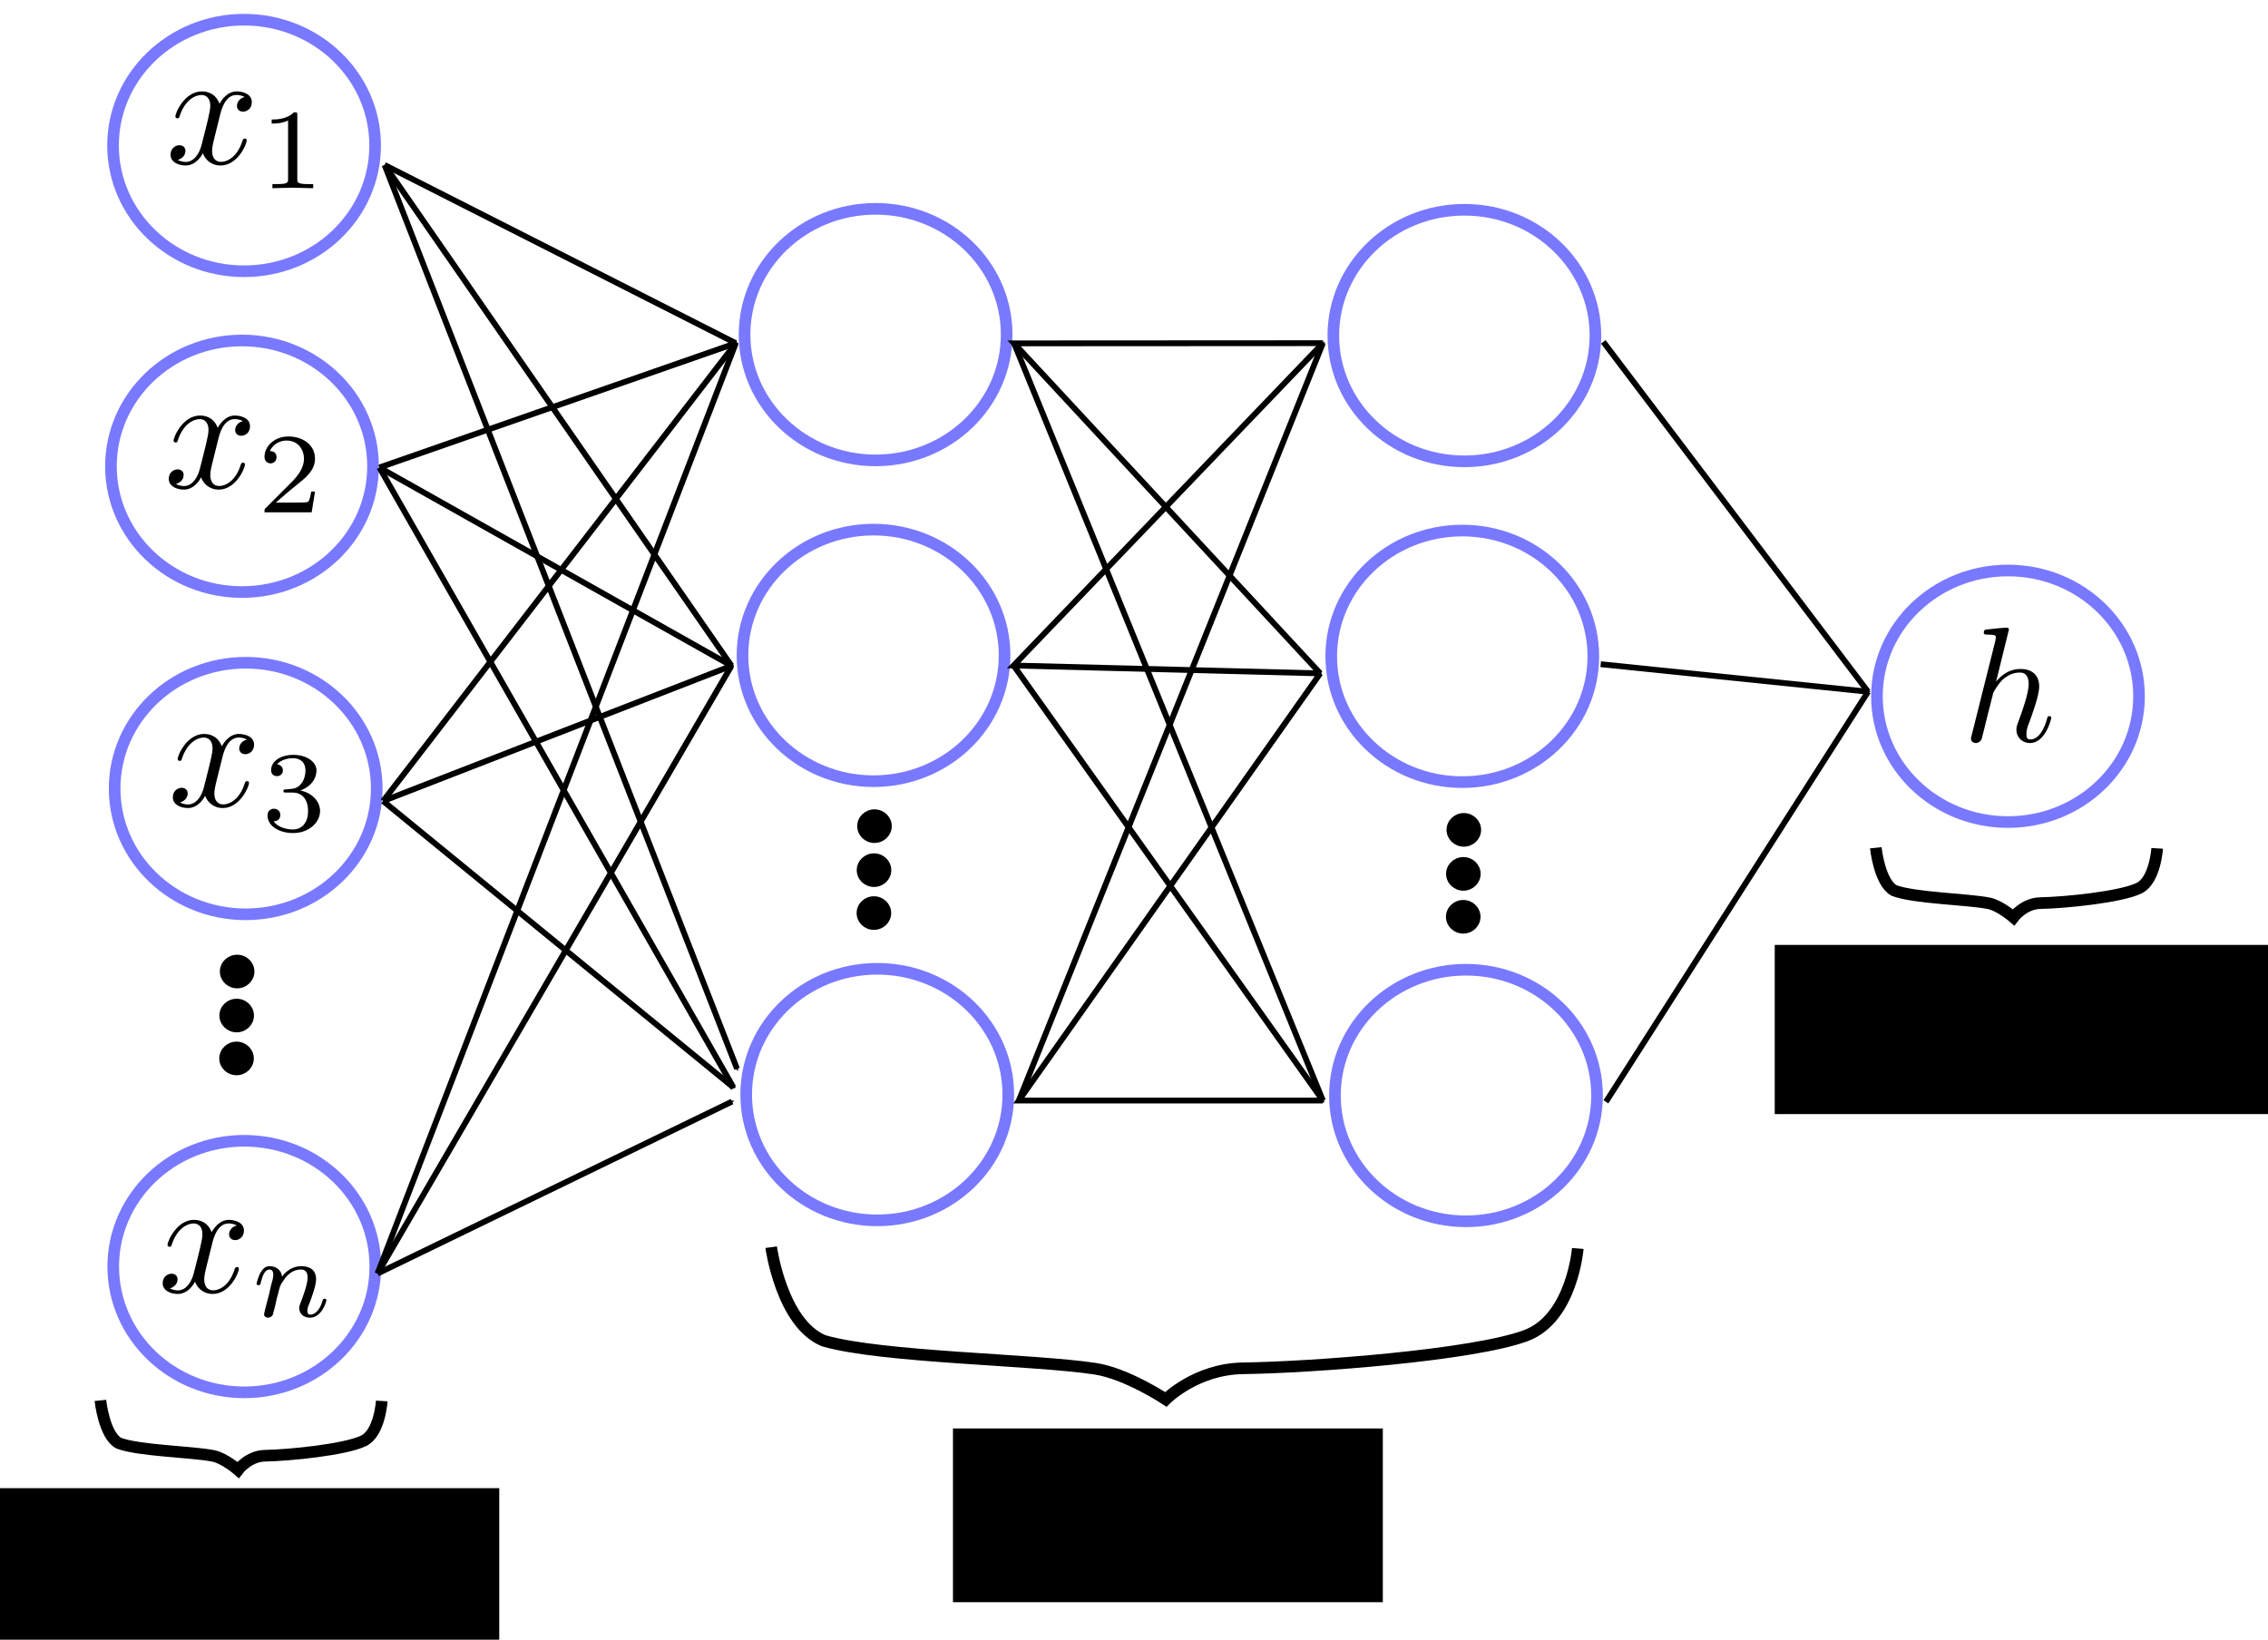 <?xml version="1.0" encoding="UTF-8" standalone="no"?>
<!-- Created with Inkscape (http://www.inkscape.org/) -->

<svg
   xmlns:ns1="http://www.iki.fi/pav/software/textext/"
   xmlns:dc="http://purl.org/dc/elements/1.1/"
   xmlns:cc="http://creativecommons.org/ns#"
   xmlns:rdf="http://www.w3.org/1999/02/22-rdf-syntax-ns#"
   xmlns:svg="http://www.w3.org/2000/svg"
   xmlns="http://www.w3.org/2000/svg"
   xmlns:sodipodi="http://sodipodi.sourceforge.net/DTD/sodipodi-0.dtd"
   xmlns:inkscape="http://www.inkscape.org/namespaces/inkscape"
   sodipodi:docname="fully_connected_nt.svg"
   inkscape:version="0.92.3 (2405546, 2018-03-11)"
   id="svg8"
   version="1.1"
   viewBox="0 0 195 141"
   height="141mm"
   width="195mm">
  <sodipodi:namedview
     showguides="false"
     inkscape:window-maximized="1"
     inkscape:window-y="27"
     inkscape:window-x="43"
     inkscape:window-height="713"
     inkscape:window-width="1323"
     showgrid="false"
     inkscape:current-layer="layer1"
     inkscape:document-units="mm"
     inkscape:cy="205.75501"
     inkscape:cx="262.80614"
     inkscape:zoom="1.3479731"
     inkscape:pageshadow="2"
     inkscape:pageopacity="0.0"
     borderopacity="1.0"
     bordercolor="#666666"
     pagecolor="#ffffff"
     id="base" />
  <defs
     id="defs2">
    <marker
       inkscape:stockid="Arrow2Send"
       orient="auto"
       refY="0"
       refX="0"
       id="marker12944"
       style="overflow:visible"
       inkscape:isstock="true">
      <path
         id="path12942"
         style="fill:#000000;fill-opacity:1;fill-rule:evenodd;stroke:#000000;stroke-width:0.625;stroke-linejoin:round;stroke-opacity:1"
         d="M 8.719,4.034 -2.207,0.016 8.719,-4.002 c -1.745,2.372 -1.735,5.617 -6e-7,8.035 z"
         transform="matrix(-0.3,0,0,-0.3,0.69,0)"
         inkscape:connector-curvature="0" />
    </marker>
    <marker
       inkscape:stockid="Arrow2Send"
       orient="auto"
       refY="0"
       refX="0"
       id="marker12934"
       style="overflow:visible"
       inkscape:isstock="true">
      <path
         id="path12932"
         style="fill:#000000;fill-opacity:1;fill-rule:evenodd;stroke:#000000;stroke-width:0.625;stroke-linejoin:round;stroke-opacity:1"
         d="M 8.719,4.034 -2.207,0.016 8.719,-4.002 c -1.745,2.372 -1.735,5.617 -6e-7,8.035 z"
         transform="matrix(-0.3,0,0,-0.3,0.69,0)"
         inkscape:connector-curvature="0" />
    </marker>
    <marker
       inkscape:isstock="true"
       style="overflow:visible"
       id="marker12866"
       refX="0"
       refY="0"
       orient="auto"
       inkscape:stockid="Arrow2Send"
       inkscape:collect="always">
      <path
         transform="matrix(-0.3,0,0,-0.3,0.69,0)"
         d="M 8.719,4.034 -2.207,0.016 8.719,-4.002 c -1.745,2.372 -1.735,5.617 -6e-7,8.035 z"
         style="fill:#000000;fill-opacity:1;fill-rule:evenodd;stroke:#000000;stroke-width:0.625;stroke-linejoin:round;stroke-opacity:1"
         id="path12864"
         inkscape:connector-curvature="0" />
    </marker>
    <marker
       inkscape:stockid="Arrow2Send"
       orient="auto"
       refY="0"
       refX="0"
       id="marker12674"
       style="overflow:visible"
       inkscape:isstock="true"
       inkscape:collect="always">
      <path
         id="path12672"
         style="fill:#000000;fill-opacity:1;fill-rule:evenodd;stroke:#000000;stroke-width:0.625;stroke-linejoin:round;stroke-opacity:1"
         d="M 8.719,4.034 -2.207,0.016 8.719,-4.002 c -1.745,2.372 -1.735,5.617 -6e-7,8.035 z"
         transform="matrix(-0.3,0,0,-0.3,0.69,0)"
         inkscape:connector-curvature="0" />
    </marker>
    <marker
       inkscape:isstock="true"
       style="overflow:visible"
       id="marker11086"
       refX="0"
       refY="0"
       orient="auto"
       inkscape:stockid="Arrow2Send"
       inkscape:collect="always">
      <path
         transform="matrix(-0.3,0,0,-0.3,0.69,0)"
         d="M 8.719,4.034 -2.207,0.016 8.719,-4.002 c -1.745,2.372 -1.735,5.617 -6e-7,8.035 z"
         style="fill:#000000;fill-opacity:1;fill-rule:evenodd;stroke:#000000;stroke-width:0.625;stroke-linejoin:round;stroke-opacity:1"
         id="path11084"
         inkscape:connector-curvature="0" />
    </marker>
    <marker
       inkscape:isstock="true"
       style="overflow:visible"
       id="marker11076"
       refX="0"
       refY="0"
       orient="auto"
       inkscape:stockid="Arrow2Send">
      <path
         transform="matrix(-0.3,0,0,-0.3,0.69,0)"
         d="M 8.719,4.034 -2.207,0.016 8.719,-4.002 c -1.745,2.372 -1.735,5.617 -6e-7,8.035 z"
         style="fill:#000000;fill-opacity:1;fill-rule:evenodd;stroke:#000000;stroke-width:0.625;stroke-linejoin:round;stroke-opacity:1"
         id="path11074"
         inkscape:connector-curvature="0" />
    </marker>
    <marker
       inkscape:stockid="Arrow2Send"
       orient="auto"
       refY="0"
       refX="0"
       id="marker11010"
       style="overflow:visible"
       inkscape:isstock="true"
       inkscape:collect="always">
      <path
         id="path11008"
         style="fill:#000000;fill-opacity:1;fill-rule:evenodd;stroke:#000000;stroke-width:0.625;stroke-linejoin:round;stroke-opacity:1"
         d="M 8.719,4.034 -2.207,0.016 8.719,-4.002 c -1.745,2.372 -1.735,5.617 -6e-7,8.035 z"
         transform="matrix(-0.3,0,0,-0.3,0.69,0)"
         inkscape:connector-curvature="0" />
    </marker>
    <marker
       inkscape:stockid="Arrow2Send"
       orient="auto"
       refY="0"
       refX="0"
       id="marker11000"
       style="overflow:visible"
       inkscape:isstock="true">
      <path
         id="path10998"
         style="fill:#000000;fill-opacity:1;fill-rule:evenodd;stroke:#000000;stroke-width:0.625;stroke-linejoin:round;stroke-opacity:1"
         d="M 8.719,4.034 -2.207,0.016 8.719,-4.002 c -1.745,2.372 -1.735,5.617 -6e-7,8.035 z"
         transform="matrix(-0.3,0,0,-0.3,0.69,0)"
         inkscape:connector-curvature="0" />
    </marker>
    <marker
       inkscape:isstock="true"
       style="overflow:visible"
       id="marker10944"
       refX="0"
       refY="0"
       orient="auto"
       inkscape:stockid="Arrow2Send"
       inkscape:collect="always">
      <path
         transform="matrix(-0.3,0,0,-0.3,0.69,0)"
         d="M 8.719,4.034 -2.207,0.016 8.719,-4.002 c -1.745,2.372 -1.735,5.617 -6e-7,8.035 z"
         style="fill:#000000;fill-opacity:1;fill-rule:evenodd;stroke:#000000;stroke-width:0.625;stroke-linejoin:round;stroke-opacity:1"
         id="path10942"
         inkscape:connector-curvature="0" />
    </marker>
    <marker
       inkscape:stockid="Arrow2Send"
       orient="auto"
       refY="0"
       refX="0"
       id="marker10798"
       style="overflow:visible"
       inkscape:isstock="true"
       inkscape:collect="always">
      <path
         id="path10796"
         style="fill:#000000;fill-opacity:1;fill-rule:evenodd;stroke:#000000;stroke-width:0.625;stroke-linejoin:round;stroke-opacity:1"
         d="M 8.719,4.034 -2.207,0.016 8.719,-4.002 c -1.745,2.372 -1.735,5.617 -6e-7,8.035 z"
         transform="matrix(-0.3,0,0,-0.3,0.69,0)"
         inkscape:connector-curvature="0" />
    </marker>
    <marker
       inkscape:stockid="Arrow2Send"
       orient="auto"
       refY="0"
       refX="0"
       id="marker10788"
       style="overflow:visible"
       inkscape:isstock="true">
      <path
         id="path10786"
         style="fill:#000000;fill-opacity:1;fill-rule:evenodd;stroke:#000000;stroke-width:0.625;stroke-linejoin:round;stroke-opacity:1"
         d="M 8.719,4.034 -2.207,0.016 8.719,-4.002 c -1.745,2.372 -1.735,5.617 -6e-7,8.035 z"
         transform="matrix(-0.3,0,0,-0.3,0.69,0)"
         inkscape:connector-curvature="0" />
    </marker>
    <marker
       inkscape:stockid="Arrow2Send"
       orient="auto"
       refY="0"
       refX="0"
       id="marker10778"
       style="overflow:visible"
       inkscape:isstock="true">
      <path
         id="path10776"
         style="fill:#000000;fill-opacity:1;fill-rule:evenodd;stroke:#000000;stroke-width:0.625;stroke-linejoin:round;stroke-opacity:1"
         d="M 8.719,4.034 -2.207,0.016 8.719,-4.002 c -1.745,2.372 -1.735,5.617 -6e-7,8.035 z"
         transform="matrix(-0.3,0,0,-0.3,0.69,0)"
         inkscape:connector-curvature="0" />
    </marker>
    <marker
       inkscape:stockid="Arrow2Send"
       orient="auto"
       refY="0"
       refX="0"
       id="marker10768"
       style="overflow:visible"
       inkscape:isstock="true">
      <path
         id="path10766"
         style="fill:#000000;fill-opacity:1;fill-rule:evenodd;stroke:#000000;stroke-width:0.625;stroke-linejoin:round;stroke-opacity:1"
         d="M 8.719,4.034 -2.207,0.016 8.719,-4.002 c -1.745,2.372 -1.735,5.617 -6e-7,8.035 z"
         transform="matrix(-0.3,0,0,-0.3,0.69,0)"
         inkscape:connector-curvature="0" />
    </marker>
    <marker
       inkscape:isstock="true"
       style="overflow:visible"
       id="marker10722"
       refX="0"
       refY="0"
       orient="auto"
       inkscape:stockid="Arrow2Send"
       inkscape:collect="always">
      <path
         transform="matrix(-0.3,0,0,-0.3,0.69,0)"
         d="M 8.719,4.034 -2.207,0.016 8.719,-4.002 c -1.745,2.372 -1.735,5.617 -6e-7,8.035 z"
         style="fill:#000000;fill-opacity:1;fill-rule:evenodd;stroke:#000000;stroke-width:0.625;stroke-linejoin:round;stroke-opacity:1"
         id="path10720"
         inkscape:connector-curvature="0" />
    </marker>
    <marker
       inkscape:isstock="true"
       style="overflow:visible"
       id="marker10712"
       refX="0"
       refY="0"
       orient="auto"
       inkscape:stockid="Arrow2Send">
      <path
         transform="matrix(-0.3,0,0,-0.3,0.69,0)"
         d="M 8.719,4.034 -2.207,0.016 8.719,-4.002 c -1.745,2.372 -1.735,5.617 -6e-7,8.035 z"
         style="fill:#000000;fill-opacity:1;fill-rule:evenodd;stroke:#000000;stroke-width:0.625;stroke-linejoin:round;stroke-opacity:1"
         id="path10710"
         inkscape:connector-curvature="0" />
    </marker>
    <marker
       inkscape:isstock="true"
       style="overflow:visible"
       id="marker10702"
       refX="0"
       refY="0"
       orient="auto"
       inkscape:stockid="Arrow2Send">
      <path
         transform="matrix(-0.3,0,0,-0.3,0.69,0)"
         d="M 8.719,4.034 -2.207,0.016 8.719,-4.002 c -1.745,2.372 -1.735,5.617 -6e-7,8.035 z"
         style="fill:#000000;fill-opacity:1;fill-rule:evenodd;stroke:#000000;stroke-width:0.625;stroke-linejoin:round;stroke-opacity:1"
         id="path10700"
         inkscape:connector-curvature="0" />
    </marker>
    <marker
       inkscape:stockid="Arrow2Send"
       orient="auto"
       refY="0"
       refX="0"
       id="marker10662"
       style="overflow:visible"
       inkscape:isstock="true"
       inkscape:collect="always">
      <path
         id="path10660"
         style="fill:#000000;fill-opacity:1;fill-rule:evenodd;stroke:#000000;stroke-width:0.625;stroke-linejoin:round;stroke-opacity:1"
         d="M 8.719,4.034 -2.207,0.016 8.719,-4.002 c -1.745,2.372 -1.735,5.617 -6e-7,8.035 z"
         transform="matrix(-0.3,0,0,-0.3,0.69,0)"
         inkscape:connector-curvature="0" />
    </marker>
    <marker
       inkscape:isstock="true"
       style="overflow:visible"
       id="marker10616"
       refX="0"
       refY="0"
       orient="auto"
       inkscape:stockid="Arrow2Send"
       inkscape:collect="always">
      <path
         transform="matrix(-0.3,0,0,-0.3,0.69,0)"
         d="M 8.719,4.034 -2.207,0.016 8.719,-4.002 c -1.745,2.372 -1.735,5.617 -6e-7,8.035 z"
         style="fill:#000000;fill-opacity:1;fill-rule:evenodd;stroke:#000000;stroke-width:0.625;stroke-linejoin:round;stroke-opacity:1"
         id="path10614"
         inkscape:connector-curvature="0" />
    </marker>
    <marker
       inkscape:stockid="Arrow2Send"
       orient="auto"
       refY="0"
       refX="0"
       id="marker9268"
       style="overflow:visible"
       inkscape:isstock="true"
       inkscape:collect="always">
      <path
         id="path9266"
         style="fill:#000000;fill-opacity:1;fill-rule:evenodd;stroke:#000000;stroke-width:0.625;stroke-linejoin:round;stroke-opacity:1"
         d="M 8.719,4.034 -2.207,0.016 8.719,-4.002 c -1.745,2.372 -1.735,5.617 -6e-7,8.035 z"
         transform="matrix(-0.3,0,0,-0.3,0.69,0)"
         inkscape:connector-curvature="0" />
    </marker>
    <marker
       inkscape:stockid="Arrow2Send"
       orient="auto"
       refY="0"
       refX="0"
       id="marker9258"
       style="overflow:visible"
       inkscape:isstock="true">
      <path
         id="path9256"
         style="fill:#000000;fill-opacity:1;fill-rule:evenodd;stroke:#000000;stroke-width:0.625;stroke-linejoin:round;stroke-opacity:1"
         d="M 8.719,4.034 -2.207,0.016 8.719,-4.002 c -1.745,2.372 -1.735,5.617 -6e-7,8.035 z"
         transform="matrix(-0.3,0,0,-0.3,0.69,0)"
         inkscape:connector-curvature="0" />
    </marker>
    <marker
       inkscape:isstock="true"
       style="overflow:visible"
       id="marker9008"
       refX="0"
       refY="0"
       orient="auto"
       inkscape:stockid="Arrow2Send"
       inkscape:collect="always">
      <path
         transform="matrix(-0.3,0,0,-0.3,0.69,0)"
         d="M 8.719,4.034 -2.207,0.016 8.719,-4.002 c -1.745,2.372 -1.735,5.617 -6e-7,8.035 z"
         style="fill:#000000;fill-opacity:1;fill-rule:evenodd;stroke:#000000;stroke-width:0.625;stroke-linejoin:round;stroke-opacity:1"
         id="path9006"
         inkscape:connector-curvature="0" />
    </marker>
    <marker
       inkscape:isstock="true"
       style="overflow:visible"
       id="marker8970"
       refX="0"
       refY="0"
       orient="auto"
       inkscape:stockid="Arrow2Send">
      <path
         transform="matrix(-0.3,0,0,-0.3,0.69,0)"
         d="M 8.719,4.034 -2.207,0.016 8.719,-4.002 c -1.745,2.372 -1.735,5.617 -6e-7,8.035 z"
         style="fill:#000000;fill-opacity:1;fill-rule:evenodd;stroke:#000000;stroke-width:0.625;stroke-linejoin:round;stroke-opacity:1"
         id="path8968"
         inkscape:connector-curvature="0" />
    </marker>
    <marker
       inkscape:stockid="Arrow2Send"
       orient="auto"
       refY="0"
       refX="0"
       id="Arrow2Send"
       style="overflow:visible"
       inkscape:isstock="true">
      <path
         id="path8271"
         style="fill:#000000;fill-opacity:1;fill-rule:evenodd;stroke:#000000;stroke-width:0.625;stroke-linejoin:round;stroke-opacity:1"
         d="M 8.719,4.034 -2.207,0.016 8.719,-4.002 c -1.745,2.372 -1.735,5.617 -6e-7,8.035 z"
         transform="matrix(-0.3,0,0,-0.3,0.69,0)"
         inkscape:connector-curvature="0" />
    </marker>
    <marker
       inkscape:stockid="Arrow2Mend"
       orient="auto"
       refY="0"
       refX="0"
       id="Arrow2Mend"
       style="overflow:visible"
       inkscape:isstock="true">
      <path
         id="path8265"
         style="fill:#000000;fill-opacity:1;fill-rule:evenodd;stroke:#000000;stroke-width:0.625;stroke-linejoin:round;stroke-opacity:1"
         d="M 8.719,4.034 -2.207,0.016 8.719,-4.002 c -1.745,2.372 -1.735,5.617 -6e-7,8.035 z"
         transform="scale(-0.6)"
         inkscape:connector-curvature="0" />
    </marker>
    <marker
       inkscape:stockid="Arrow2Lend"
       orient="auto"
       refY="0"
       refX="0"
       id="Arrow2Lend"
       style="overflow:visible"
       inkscape:isstock="true">
      <path
         id="path8259"
         style="fill:#000000;fill-opacity:1;fill-rule:evenodd;stroke:#000000;stroke-width:0.625;stroke-linejoin:round;stroke-opacity:1"
         d="M 8.719,4.034 -2.207,0.016 8.719,-4.002 c -1.745,2.372 -1.735,5.617 -6e-7,8.035 z"
         transform="matrix(-1.1,0,0,-1.1,-1.1,0)"
         inkscape:connector-curvature="0" />
    </marker>
  </defs>
  <g
     transform="translate(0,-156)"
     id="layer1"
     inkscape:groupmode="layer"
     inkscape:label="Capa 1">
    <g
       id="g15372"
       transform="translate(-53.689,31.828)">
      <ellipse
         style="opacity:1;fill:none;fill-opacity:1;stroke:#0000ff;stroke-width:1;stroke-linejoin:round;stroke-miterlimit:4;stroke-dasharray:none;stroke-dashoffset:0;stroke-opacity:0.526"
         id="path815"
         cx="74.495"
         cy="164.267"
         rx="11.267"
         ry="10.816" />
      <ellipse
         style="opacity:1;fill:none;fill-opacity:1;stroke:#0000ff;stroke-width:1;stroke-linejoin:round;stroke-miterlimit:4;stroke-dasharray:none;stroke-dashoffset:0;stroke-opacity:0.526"
         id="path815-3"
         cx="74.813"
         cy="191.977"
         rx="11.267"
         ry="10.816" />
      <ellipse
         style="opacity:1;fill:none;fill-opacity:1;stroke:#0000ff;stroke-width:1;stroke-linejoin:round;stroke-miterlimit:4;stroke-dasharray:none;stroke-dashoffset:0;stroke-opacity:0.526"
         id="path815-3-6"
         cx="74.692"
         cy="233.084"
         rx="11.267"
         ry="10.816" />
      <ellipse
         style="opacity:1;fill:none;fill-opacity:1;stroke:#0000ff;stroke-width:1;stroke-linejoin:round;stroke-miterlimit:4;stroke-dasharray:none;stroke-dashoffset:0;stroke-opacity:0.526"
         id="path815-5"
         cx="74.675"
         cy="136.681"
         rx="11.267"
         ry="10.816" />
      <ellipse
         style="opacity:1;fill:none;fill-opacity:1;stroke:#0000ff;stroke-width:1;stroke-linejoin:round;stroke-miterlimit:4;stroke-dasharray:none;stroke-dashoffset:0;stroke-opacity:0.526"
         id="path815-6"
         cx="128.794"
         cy="180.53"
         rx="11.267"
         ry="10.816" />
      <ellipse
         style="opacity:1;fill:none;fill-opacity:1;stroke:#0000ff;stroke-width:1;stroke-linejoin:round;stroke-miterlimit:4;stroke-dasharray:none;stroke-dashoffset:0;stroke-opacity:0.526"
         id="path815-3-2"
         cx="129.113"
         cy="218.295"
         rx="11.267"
         ry="10.816" />
      <ellipse
         style="opacity:1;fill:none;fill-opacity:1;stroke:#0000ff;stroke-width:1;stroke-linejoin:round;stroke-miterlimit:4;stroke-dasharray:none;stroke-dashoffset:0;stroke-opacity:0.526"
         id="path815-5-9"
         cx="128.974"
         cy="152.945"
         rx="11.267"
         ry="10.816" />
      <ellipse
         style="opacity:1;fill:none;fill-opacity:1;stroke:#0000ff;stroke-width:1;stroke-linejoin:round;stroke-miterlimit:4;stroke-dasharray:none;stroke-dashoffset:0;stroke-opacity:0.526"
         id="path815-6-1"
         cx="179.414"
         cy="180.611"
         rx="11.267"
         ry="10.816" />
      <ellipse
         style="opacity:1;fill:none;fill-opacity:1;stroke:#0000ff;stroke-width:1;stroke-linejoin:round;stroke-miterlimit:4;stroke-dasharray:none;stroke-dashoffset:0;stroke-opacity:0.526"
         id="path815-3-2-2"
         cx="179.733"
         cy="218.375"
         rx="11.267"
         ry="10.816" />
      <ellipse
         style="opacity:1;fill:none;fill-opacity:1;stroke:#0000ff;stroke-width:1;stroke-linejoin:round;stroke-miterlimit:4;stroke-dasharray:none;stroke-dashoffset:0;stroke-opacity:0.526"
         id="path815-5-9-7"
         cx="179.595"
         cy="153.026"
         rx="11.267"
         ry="10.816" />
      <ellipse
         style="opacity:1;fill:none;fill-opacity:1;stroke:#0000ff;stroke-width:1;stroke-linejoin:round;stroke-miterlimit:4;stroke-dasharray:none;stroke-dashoffset:0;stroke-opacity:0.526"
         id="path815-6-1-0"
         cx="226.333"
         cy="184.045"
         rx="11.267"
         ry="10.816" />
      <path
         sodipodi:nodetypes="cc"
         inkscape:connector-curvature="0"
         id="path8236"
         d="M 86.152,233.682 116.628,218.896"
         style="fill:none;stroke:#000000;stroke-width:0.5;stroke-linecap:butt;stroke-linejoin:miter;stroke-miterlimit:4;stroke-dasharray:none;stroke-opacity:1;marker-end:url(#Arrow2Send)" />
      <path
         inkscape:connector-curvature="0"
         id="path8740"
         d="M 86.148,233.686 C 116.582,181.423 116.582,181.423 116.582,181.423"
         style="fill:none;stroke:#000000;stroke-width:0.5;stroke-linecap:butt;stroke-linejoin:miter;stroke-miterlimit:4;stroke-dasharray:none;stroke-opacity:1;marker-end:url(#marker10662)" />
      <path
         inkscape:connector-curvature="0"
         id="path8742"
         d="M 86.148,233.686 C 116.952,153.683 116.952,153.683 116.952,153.683"
         style="fill:none;stroke:#000000;stroke-width:0.5;stroke-linecap:butt;stroke-linejoin:miter;stroke-miterlimit:4;stroke-dasharray:none;stroke-opacity:1;marker-end:url(#marker10798)" />
      <path
         sodipodi:nodetypes="cc"
         inkscape:connector-curvature="0"
         id="path8744"
         d="m 86.624,193.052 c 30.024,24.546 30.123,24.625 30.123,24.625"
         style="fill:none;stroke:#000000;stroke-width:0.5;stroke-linecap:butt;stroke-linejoin:miter;stroke-miterlimit:4;stroke-dasharray:none;stroke-opacity:1;marker-end:url(#marker9008)" />
      <path
         sodipodi:nodetypes="cc"
         inkscape:connector-curvature="0"
         id="path8748"
         d="m 86.756,138.36 30.303,77.72"
         style="fill:none;stroke:#000000;stroke-width:0.5;stroke-linecap:butt;stroke-linejoin:miter;stroke-miterlimit:4;stroke-dasharray:none;stroke-opacity:1;marker-end:url(#marker9268)" />
      <path
         inkscape:connector-curvature="0"
         id="path8750"
         d="M 86.626,193.055 C 116.582,181.423 116.582,181.423 116.582,181.423"
         style="fill:none;stroke:#000000;stroke-width:0.5;stroke-linecap:butt;stroke-linejoin:miter;stroke-miterlimit:4;stroke-dasharray:none;stroke-opacity:1;marker-end:url(#marker10712)" />
      <path
         inkscape:connector-curvature="0"
         id="path8752"
         d="M 86.626,193.055 C 116.952,153.683 116.952,153.683 116.952,153.683"
         style="fill:none;stroke:#000000;stroke-width:0.5;stroke-linecap:butt;stroke-linejoin:miter;stroke-miterlimit:4;stroke-dasharray:none;stroke-opacity:1;marker-end:url(#marker10768)" />
      <path
         inkscape:connector-curvature="0"
         id="path8754"
         d="M 86.307,164.373 C 116.582,181.423 116.582,181.423 116.582,181.423"
         style="fill:none;stroke:#000000;stroke-width:0.5;stroke-linecap:butt;stroke-linejoin:miter;stroke-miterlimit:4;stroke-dasharray:none;stroke-opacity:1;marker-end:url(#marker10702)" />
      <path
         inkscape:connector-curvature="0"
         id="path8756"
         d="M 86.307,164.373 C 116.952,153.683 116.952,153.683 116.952,153.683"
         style="fill:none;stroke:#000000;stroke-width:0.5;stroke-linecap:butt;stroke-linejoin:miter;stroke-miterlimit:4;stroke-dasharray:none;stroke-opacity:1;marker-end:url(#marker10778)" />
      <path
         inkscape:connector-curvature="0"
         id="path8758"
         d="M 86.756,138.36 C 116.582,181.423 116.582,181.423 116.582,181.423"
         style="fill:none;stroke:#000000;stroke-width:0.5;stroke-linecap:butt;stroke-linejoin:miter;stroke-miterlimit:4;stroke-dasharray:none;stroke-opacity:1;marker-end:url(#marker10722)" />
      <path
         inkscape:connector-curvature="0"
         id="path8760"
         d="M 86.756,138.36 C 116.952,153.683 116.952,153.683 116.952,153.683"
         style="fill:none;stroke:#000000;stroke-width:0.5;stroke-linecap:butt;stroke-linejoin:miter;stroke-miterlimit:4;stroke-dasharray:none;stroke-opacity:1;marker-end:url(#marker10788)" />
      <path
         inkscape:connector-curvature="0"
         id="path10606"
         d="m 86.307,164.373 c 30.44,53.304 30.44,53.304 30.44,53.304"
         style="fill:none;stroke:#000000;stroke-width:0.5;stroke-linecap:butt;stroke-linejoin:miter;stroke-miterlimit:4;stroke-dasharray:none;stroke-opacity:1;marker-end:url(#marker10616)" />
      <ellipse
         ry="1.195"
         rx="1.235"
         cy="207.714"
         cx="74.078"
         id="path10844"
         style="opacity:1;fill:#000000;fill-opacity:1;stroke:#000000;stroke-width:0.5;stroke-linejoin:round;stroke-miterlimit:4;stroke-dasharray:none;stroke-dashoffset:0;stroke-opacity:1" />
      <ellipse
         ry="1.195"
         rx="1.235"
         cy="211.498"
         cx="74.038"
         id="path10844-9"
         style="opacity:1;fill:#000000;fill-opacity:1;stroke:#000000;stroke-width:0.5;stroke-linejoin:round;stroke-miterlimit:4;stroke-dasharray:none;stroke-dashoffset:0;stroke-opacity:1" />
      <ellipse
         ry="1.195"
         rx="1.235"
         cy="215.187"
         cx="74.027"
         id="path10844-9-3"
         style="opacity:1;fill:#000000;fill-opacity:1;stroke:#000000;stroke-width:0.5;stroke-linejoin:round;stroke-miterlimit:4;stroke-dasharray:none;stroke-dashoffset:0;stroke-opacity:1" />
      <ellipse
         ry="1.195"
         rx="1.235"
         cy="195.213"
         cx="128.876"
         id="path10844-6"
         style="opacity:1;fill:#000000;fill-opacity:1;stroke:#000000;stroke-width:0.5;stroke-linejoin:round;stroke-miterlimit:4;stroke-dasharray:none;stroke-dashoffset:0;stroke-opacity:1" />
      <ellipse
         ry="1.195"
         rx="1.235"
         cy="198.997"
         cx="128.836"
         id="path10844-9-0"
         style="opacity:1;fill:#000000;fill-opacity:1;stroke:#000000;stroke-width:0.5;stroke-linejoin:round;stroke-miterlimit:4;stroke-dasharray:none;stroke-dashoffset:0;stroke-opacity:1" />
      <ellipse
         ry="1.195"
         rx="1.235"
         cy="202.687"
         cx="128.826"
         id="path10844-9-3-6"
         style="opacity:1;fill:#000000;fill-opacity:1;stroke:#000000;stroke-width:0.5;stroke-linejoin:round;stroke-miterlimit:4;stroke-dasharray:none;stroke-dashoffset:0;stroke-opacity:1" />
      <ellipse
         ry="1.195"
         rx="1.235"
         cy="195.532"
         cx="179.547"
         id="path10844-6-2"
         style="opacity:1;fill:#000000;fill-opacity:1;stroke:#000000;stroke-width:0.5;stroke-linejoin:round;stroke-miterlimit:4;stroke-dasharray:none;stroke-dashoffset:0;stroke-opacity:1" />
      <ellipse
         ry="1.195"
         rx="1.235"
         cy="199.316"
         cx="179.507"
         id="path10844-9-0-6"
         style="opacity:1;fill:#000000;fill-opacity:1;stroke:#000000;stroke-width:0.5;stroke-linejoin:round;stroke-miterlimit:4;stroke-dasharray:none;stroke-dashoffset:0;stroke-opacity:1" />
      <ellipse
         ry="1.195"
         rx="1.235"
         cy="203.006"
         cx="179.496"
         id="path10844-9-3-6-1"
         style="opacity:1;fill:#000000;fill-opacity:1;stroke:#000000;stroke-width:0.5;stroke-linejoin:round;stroke-miterlimit:4;stroke-dasharray:none;stroke-dashoffset:0;stroke-opacity:1" />
      <path
         inkscape:connector-curvature="0"
         id="path10924"
         d="m 167.429,218.807 c 0,0 0,0 -26.14,0 l 25.914,-36.731"
         style="fill:none;stroke:#000000;stroke-width:0.5;stroke-linecap:butt;stroke-linejoin:miter;stroke-miterlimit:4;stroke-dasharray:none;stroke-opacity:1;marker-end:url(#marker11086)" />
      <path
         inkscape:connector-curvature="0"
         id="path10926"
         d="m 141.289,218.807 c 26.14,-65.124 26.14,-65.124 26.14,-65.124"
         style="fill:none;stroke:#000000;stroke-width:0.5;stroke-linecap:butt;stroke-linejoin:miter;stroke-miterlimit:4;stroke-dasharray:none;stroke-opacity:1;marker-end:url(#marker11010)" />
      <path
         sodipodi:nodetypes="ccc"
         inkscape:connector-curvature="0"
         id="path10928"
         d="m 167.203,182.076 -26.365,-0.676 26.59,-27.717"
         style="fill:none;stroke:#000000;stroke-width:0.5;stroke-linecap:butt;stroke-linejoin:miter;stroke-miterlimit:4;stroke-dasharray:none;stroke-opacity:1;marker-end:url(#marker11000)" />
      <path
         inkscape:connector-curvature="0"
         id="path10930"
         d="m 140.838,181.4 26.59,37.407"
         style="fill:none;stroke:#000000;stroke-width:0.5;stroke-linecap:butt;stroke-linejoin:miter;stroke-miterlimit:4;stroke-dasharray:none;stroke-opacity:1;marker-end:url(#marker12674)" />
      <path
         inkscape:connector-curvature="0"
         id="path10932"
         d="m 167.429,153.683 -26.548,0.015 26.322,28.378"
         style="fill:none;stroke:#000000;stroke-width:0.5;stroke-linecap:butt;stroke-linejoin:miter;stroke-miterlimit:4;stroke-dasharray:none;stroke-opacity:1;marker-end:url(#marker11076)" />
      <path
         inkscape:connector-curvature="0"
         id="path10934"
         d="m 140.881,153.697 26.548,65.109"
         style="fill:none;stroke:#000000;stroke-width:0.5;stroke-linecap:butt;stroke-linejoin:miter;stroke-miterlimit:4;stroke-dasharray:none;stroke-opacity:1;marker-end:url(#marker10944)" />
      <path
         inkscape:connector-curvature="0"
         id="path12852"
         d="m 191.315,181.287 22.985,2.366"
         style="fill:none;stroke:#000000;stroke-width:0.5;stroke-linecap:butt;stroke-linejoin:miter;stroke-miterlimit:4;stroke-dasharray:none;stroke-opacity:1;marker-end:url(#marker12866)" />
      <path
         inkscape:connector-curvature="0"
         id="path12854"
         d="M 191.766,218.919 214.3,183.653"
         style="fill:none;stroke:#000000;stroke-width:0.5;stroke-linecap:butt;stroke-linejoin:miter;stroke-miterlimit:4;stroke-dasharray:none;stroke-opacity:1;marker-end:url(#marker12934)" />
      <path
         inkscape:connector-curvature="0"
         id="path12856"
         d="m 191.54,153.57 c 22.759,30.083 22.759,30.083 22.759,30.083"
         style="fill:none;stroke:#000000;stroke-width:0.5;stroke-linecap:butt;stroke-linejoin:miter;stroke-miterlimit:4;stroke-dasharray:none;stroke-opacity:1;marker-end:url(#marker12944)" />
      <g
         transform="matrix(1.411,0,0,1.411,-141.901,-51.905)"
         ns1:version="0.11.0"
         ns1:texconverter="pdflatex"
         ns1:pdfconverter="pdf2svg"
         ns1:text="$x_{1}$"
         ns1:preamble="/home/edwin/.config/inkscape/extensions/textext/default_packages.tex"
         ns1:scale="4.0"
         ns1:alignment="middle center"
         inkscapeversion="0.92.3"
         ns1:jacobian_sqrt="1.411111"
         id="g14133">
        <g
           id="surface1">
          <g
             style="fill:#000000;fill-opacity:1"
             id="g14126">
            <path
               inkscape:connector-curvature="0"
               style="stroke:none;stroke-width:0"
               d="M 3.328,-3.016 C 3.391,-3.266 3.625,-4.188 4.312,-4.188 c 0.047,0 0.297,0 0.5,0.125 C 4.531,-4 4.344,-3.766 4.344,-3.516 c 0,0.156 0.109,0.344 0.375,0.344 0.219,0 0.531,-0.172 0.531,-0.578 0,-0.516 -0.578,-0.656 -0.922,-0.656 -0.578,0 -0.922,0.531 -1.047,0.75 -0.25,-0.656 -0.781,-0.75 -1.078,-0.75 -1.031,0 -1.609,1.281 -1.609,1.531 0,0.109 0.109,0.109 0.125,0.109 0.078,0 0.109,-0.031 0.125,-0.109 0.344,-1.062 1,-1.312 1.344,-1.312 0.188,0 0.531,0.094 0.531,0.672 0,0.312 -0.172,0.969 -0.531,2.375 -0.156,0.609 -0.516,1.031 -0.953,1.031 -0.062,0 -0.281,0 -0.5,-0.125 0.25,-0.062 0.469,-0.266 0.469,-0.547 0,-0.266 -0.219,-0.344 -0.359,-0.344 -0.312,0 -0.547,0.25 -0.547,0.578 0,0.453 0.484,0.656 0.922,0.656 0.672,0 1.031,-0.703 1.047,-0.75 0.125,0.359 0.484,0.75 1.078,0.75 1.031,0 1.594,-1.281 1.594,-1.531 0,-0.109 -0.078,-0.109 -0.109,-0.109 -0.094,0 -0.109,0.047 -0.141,0.109 -0.328,1.078 -1,1.312 -1.312,1.312 -0.391,0 -0.547,-0.312 -0.547,-0.656 0,-0.219 0.047,-0.438 0.156,-0.875 z m 0,0"
               transform="translate(148.712,134.765)"
               id="path14124" />
          </g>
          <g
             style="fill:#000000;fill-opacity:1"
             id="g14130">
            <path
               inkscape:connector-curvature="0"
               style="stroke:none;stroke-width:0"
               d="m 2.328,-4.438 c 0,-0.188 0,-0.188 -0.203,-0.188 -0.453,0.438 -1.078,0.438 -1.359,0.438 v 0.25 c 0.156,0 0.625,0 1,-0.188 v 3.547 c 0,0.234 0,0.328 -0.688,0.328 H 0.812 V 0 c 0.125,0 0.984,-0.031 1.234,-0.031 0.219,0 1.094,0.031 1.25,0.031 V -0.25 H 3.031 c -0.703,0 -0.703,-0.094 -0.703,-0.328 z m 0,0"
               transform="translate(154.406,136.259)"
               id="path14128" />
          </g>
        </g>
      </g>
      <g
         id="g14347"
         ns1:jacobian_sqrt="1.411111"
         inkscapeversion="0.92.3"
         ns1:alignment="middle center"
         ns1:scale="4.0"
         ns1:preamble="/home/edwin/.config/inkscape/extensions/textext/default_packages.tex"
         ns1:text="$x_{2}$"
         ns1:pdfconverter="pdf2svg"
         ns1:texconverter="pdflatex"
         ns1:version="0.11.0"
         transform="matrix(1.411,0,0,1.411,-142.055,-24.033)">
        <g
           id="g14345">
          <g
             id="g14339"
             style="fill:#000000;fill-opacity:1">
            <path
               id="path14337"
               transform="translate(148.712,134.765)"
               d="M 3.328,-3.016 C 3.391,-3.266 3.625,-4.188 4.312,-4.188 c 0.047,0 0.297,0 0.5,0.125 C 4.531,-4 4.344,-3.766 4.344,-3.516 c 0,0.156 0.109,0.344 0.375,0.344 0.219,0 0.531,-0.172 0.531,-0.578 0,-0.516 -0.578,-0.656 -0.922,-0.656 -0.578,0 -0.922,0.531 -1.047,0.75 -0.25,-0.656 -0.781,-0.75 -1.078,-0.75 -1.031,0 -1.609,1.281 -1.609,1.531 0,0.109 0.109,0.109 0.125,0.109 0.078,0 0.109,-0.031 0.125,-0.109 0.344,-1.062 1,-1.312 1.344,-1.312 0.188,0 0.531,0.094 0.531,0.672 0,0.312 -0.172,0.969 -0.531,2.375 -0.156,0.609 -0.516,1.031 -0.953,1.031 -0.062,0 -0.281,0 -0.5,-0.125 0.25,-0.062 0.469,-0.266 0.469,-0.547 0,-0.266 -0.219,-0.344 -0.359,-0.344 -0.312,0 -0.547,0.25 -0.547,0.578 0,0.453 0.484,0.656 0.922,0.656 0.672,0 1.031,-0.703 1.047,-0.75 0.125,0.359 0.484,0.75 1.078,0.75 1.031,0 1.594,-1.281 1.594,-1.531 0,-0.109 -0.078,-0.109 -0.109,-0.109 -0.094,0 -0.109,0.047 -0.141,0.109 -0.328,1.078 -1,1.312 -1.312,1.312 -0.391,0 -0.547,-0.312 -0.547,-0.656 0,-0.219 0.047,-0.438 0.156,-0.875 z m 0,0"
               style="stroke:none;stroke-width:0"
               inkscape:connector-curvature="0" />
          </g>
          <g
             id="g14343"
             style="fill:#000000;fill-opacity:1">
            <path
               id="path14341"
               transform="translate(154.406,136.259)"
               d="M 3.516,-1.266 H 3.281 c -0.016,0.156 -0.094,0.562 -0.188,0.625 C 3.047,-0.594 2.516,-0.594 2.406,-0.594 H 1.125 c 0.734,-0.641 0.984,-0.844 1.391,-1.172 0.516,-0.406 1,-0.844 1,-1.5 0,-0.844 -0.734,-1.359 -1.625,-1.359 -0.859,0 -1.453,0.609 -1.453,1.25 0,0.344 0.297,0.391 0.375,0.391 0.156,0 0.359,-0.125 0.359,-0.375 0,-0.125 -0.047,-0.375 -0.406,-0.375 C 0.984,-4.219 1.453,-4.375 1.781,-4.375 c 0.703,0 1.062,0.547 1.062,1.109 0,0.609 -0.438,1.078 -0.656,1.328 L 0.516,-0.266 C 0.438,-0.203 0.438,-0.188 0.438,0 h 2.875 z m 0,0"
               style="stroke:none;stroke-width:0"
               inkscape:connector-curvature="0" />
          </g>
        </g>
      </g>
      <g
         transform="matrix(1.411,0,0,1.411,-141.706,3.348)"
         ns1:version="0.11.0"
         ns1:texconverter="pdflatex"
         ns1:pdfconverter="pdf2svg"
         ns1:text="$x_{3}$"
         ns1:preamble="/home/edwin/.config/inkscape/extensions/textext/default_packages.tex"
         ns1:scale="4.0"
         ns1:alignment="middle center"
         inkscapeversion="0.92.3"
         ns1:jacobian_sqrt="1.411111"
         id="g14573">
        <g
           id="g14571">
          <g
             style="fill:#000000;fill-opacity:1"
             id="g14565">
            <path
               inkscape:connector-curvature="0"
               style="stroke:none;stroke-width:0"
               d="M 3.328,-3.016 C 3.391,-3.266 3.625,-4.188 4.312,-4.188 c 0.047,0 0.297,0 0.5,0.125 C 4.531,-4 4.344,-3.766 4.344,-3.516 c 0,0.156 0.109,0.344 0.375,0.344 0.219,0 0.531,-0.172 0.531,-0.578 0,-0.516 -0.578,-0.656 -0.922,-0.656 -0.578,0 -0.922,0.531 -1.047,0.75 -0.25,-0.656 -0.781,-0.75 -1.078,-0.75 -1.031,0 -1.609,1.281 -1.609,1.531 0,0.109 0.109,0.109 0.125,0.109 0.078,0 0.109,-0.031 0.125,-0.109 0.344,-1.062 1,-1.312 1.344,-1.312 0.188,0 0.531,0.094 0.531,0.672 0,0.312 -0.172,0.969 -0.531,2.375 -0.156,0.609 -0.516,1.031 -0.953,1.031 -0.062,0 -0.281,0 -0.5,-0.125 0.25,-0.062 0.469,-0.266 0.469,-0.547 0,-0.266 -0.219,-0.344 -0.359,-0.344 -0.312,0 -0.547,0.25 -0.547,0.578 0,0.453 0.484,0.656 0.922,0.656 0.672,0 1.031,-0.703 1.047,-0.75 0.125,0.359 0.484,0.75 1.078,0.75 1.031,0 1.594,-1.281 1.594,-1.531 0,-0.109 -0.078,-0.109 -0.109,-0.109 -0.094,0 -0.109,0.047 -0.141,0.109 -0.328,1.078 -1,1.312 -1.312,1.312 -0.391,0 -0.547,-0.312 -0.547,-0.656 0,-0.219 0.047,-0.438 0.156,-0.875 z m 0,0"
               transform="translate(148.712,134.765)"
               id="path14563" />
          </g>
          <g
             style="fill:#000000;fill-opacity:1"
             id="g14569">
            <path
               inkscape:connector-curvature="0"
               style="stroke:none;stroke-width:0"
               d="m 1.906,-2.328 c 0.547,0 0.938,0.375 0.938,1.125 0,0.859 -0.516,1.125 -0.906,1.125 -0.281,0 -0.906,-0.078 -1.188,-0.5 0.328,0 0.406,-0.234 0.406,-0.391 0,-0.219 -0.172,-0.375 -0.391,-0.375 -0.188,0 -0.391,0.125 -0.391,0.406 0,0.656 0.719,1.078 1.562,1.078 0.969,0 1.641,-0.656 1.641,-1.344 0,-0.547 -0.438,-1.094 -1.203,-1.25 0.719,-0.266 0.984,-0.781 0.984,-1.219 0,-0.547 -0.625,-0.953 -1.406,-0.953 -0.766,0 -1.359,0.375 -1.359,0.938 0,0.234 0.156,0.359 0.359,0.359 0.219,0 0.359,-0.156 0.359,-0.344 0,-0.203 -0.141,-0.359 -0.359,-0.375 0.25,-0.297 0.719,-0.375 0.984,-0.375 0.312,0 0.75,0.156 0.75,0.75 0,0.297 -0.094,0.625 -0.281,0.828 -0.219,0.266 -0.422,0.281 -0.766,0.312 -0.172,0.016 -0.188,0.016 -0.219,0.016 -0.016,0 -0.078,0.016 -0.078,0.094 0,0.094 0.062,0.094 0.188,0.094 z m 0,0"
               transform="translate(154.406,136.259)"
               id="path14567" />
          </g>
        </g>
      </g>
      <g
         id="g14811"
         ns1:jacobian_sqrt="1.411111"
         inkscapeversion="0.92.3"
         ns1:alignment="middle center"
         ns1:scale="4.0"
         ns1:preamble="/home/edwin/.config/inkscape/extensions/textext/default_packages.tex"
         ns1:text="$x_{n}$"
         ns1:pdfconverter="pdf2svg"
         ns1:texconverter="pdflatex"
         ns1:version="0.11.0"
         transform="matrix(1.411,0,0,1.411,-142.577,45.132)">
        <g
           id="g14809">
          <g
             id="g14803"
             style="fill:#000000;fill-opacity:1">
            <path
               id="path14801"
               transform="translate(148.712,134.765)"
               d="M 3.328,-3.016 C 3.391,-3.266 3.625,-4.188 4.312,-4.188 c 0.047,0 0.297,0 0.5,0.125 C 4.531,-4 4.344,-3.766 4.344,-3.516 c 0,0.156 0.109,0.344 0.375,0.344 0.219,0 0.531,-0.172 0.531,-0.578 0,-0.516 -0.578,-0.656 -0.922,-0.656 -0.578,0 -0.922,0.531 -1.047,0.75 -0.25,-0.656 -0.781,-0.75 -1.078,-0.75 -1.031,0 -1.609,1.281 -1.609,1.531 0,0.109 0.109,0.109 0.125,0.109 0.078,0 0.109,-0.031 0.125,-0.109 0.344,-1.062 1,-1.312 1.344,-1.312 0.188,0 0.531,0.094 0.531,0.672 0,0.312 -0.172,0.969 -0.531,2.375 -0.156,0.609 -0.516,1.031 -0.953,1.031 -0.062,0 -0.281,0 -0.5,-0.125 0.25,-0.062 0.469,-0.266 0.469,-0.547 0,-0.266 -0.219,-0.344 -0.359,-0.344 -0.312,0 -0.547,0.25 -0.547,0.578 0,0.453 0.484,0.656 0.922,0.656 0.672,0 1.031,-0.703 1.047,-0.75 0.125,0.359 0.484,0.75 1.078,0.75 1.031,0 1.594,-1.281 1.594,-1.531 0,-0.109 -0.078,-0.109 -0.109,-0.109 -0.094,0 -0.109,0.047 -0.141,0.109 -0.328,1.078 -1,1.312 -1.312,1.312 -0.391,0 -0.547,-0.312 -0.547,-0.656 0,-0.219 0.047,-0.438 0.156,-0.875 z m 0,0"
               style="stroke:none;stroke-width:0"
               inkscape:connector-curvature="0" />
          </g>
          <g
             id="g14807"
             style="fill:#000000;fill-opacity:1">
            <path
               id="path14805"
               transform="translate(154.406,136.259)"
               d="m 0.844,-0.438 c -0.016,0.094 -0.062,0.266 -0.062,0.281 0,0.156 0.125,0.219 0.234,0.219 0.125,0 0.234,-0.078 0.281,-0.141 0.031,-0.062 0.078,-0.297 0.125,-0.438 0.031,-0.125 0.109,-0.453 0.141,-0.625 0.047,-0.156 0.094,-0.312 0.125,-0.469 0.078,-0.281 0.094,-0.344 0.297,-0.625 C 2.172,-2.516 2.5,-2.875 3.031,-2.875 c 0.391,0 0.406,0.359 0.406,0.484 0,0.422 -0.297,1.188 -0.406,1.484 -0.078,0.203 -0.109,0.266 -0.109,0.375 0,0.375 0.297,0.594 0.656,0.594 0.703,0 1,-0.953 1,-1.062 0,-0.094 -0.078,-0.094 -0.109,-0.094 -0.094,0 -0.094,0.047 -0.125,0.125 C 4.188,-0.406 3.875,-0.125 3.609,-0.125 c -0.156,0 -0.188,-0.094 -0.188,-0.25 0,-0.156 0.047,-0.25 0.172,-0.562 0.078,-0.219 0.359,-0.953 0.359,-1.344 0,-0.672 -0.531,-0.797 -0.906,-0.797 -0.578,0 -0.969,0.359 -1.172,0.641 -0.047,-0.484 -0.453,-0.641 -0.75,-0.641 -0.297,0 -0.453,0.219 -0.547,0.375 -0.156,0.266 -0.25,0.656 -0.25,0.703 0,0.078 0.094,0.078 0.125,0.078 0.094,0 0.094,-0.016 0.141,-0.203 0.109,-0.406 0.25,-0.75 0.516,-0.75 0.188,0 0.234,0.156 0.234,0.344 0,0.125 -0.062,0.391 -0.125,0.578 -0.047,0.188 -0.109,0.469 -0.141,0.625 z m 0,0"
               style="stroke:none;stroke-width:0"
               inkscape:connector-curvature="0" />
          </g>
        </g>
      </g>
      <g
         transform="matrix(1.411,0,0,1.411,12.549,-2.241)"
         ns1:version="0.11.0"
         ns1:texconverter="pdflatex"
         ns1:pdfconverter="pdf2svg"
         ns1:text="$h$"
         ns1:preamble="/home/edwin/.config/inkscape/extensions/textext/default_packages.tex"
         ns1:scale="4.0"
         ns1:alignment="middle center"
         inkscapeversion="0.92.3"
         ns1:jacobian_sqrt="1.411111"
         id="g15057">
        <g
           id="g15055">
          <g
             style="fill:#000000;fill-opacity:1"
             id="g15053">
            <path
               inkscape:connector-curvature="0"
               style="stroke:none;stroke-width:0"
               d="m 2.859,-6.812 c 0,0 0,-0.109 -0.125,-0.109 -0.234,0 -0.953,0.078 -1.219,0.109 -0.078,0 -0.188,0.016 -0.188,0.188 0,0.125 0.094,0.125 0.234,0.125 0.484,0 0.5,0.062 0.5,0.172 L 2.031,-6.125 0.594,-0.391 c -0.047,0.141 -0.047,0.156 -0.047,0.219 0,0.234 0.203,0.281 0.297,0.281 0.156,0 0.312,-0.125 0.359,-0.266 l 0.188,-0.75 0.219,-0.891 C 1.672,-2.031 1.734,-2.25 1.781,-2.469 1.797,-2.531 1.891,-2.859 1.891,-2.922 1.922,-3.016 2.234,-3.562 2.578,-3.844 2.797,-4 3.094,-4.188 3.531,-4.188 c 0.422,0 0.531,0.344 0.531,0.703 0,0.531 -0.375,1.625 -0.609,2.234 C 3.375,-1.031 3.312,-0.906 3.312,-0.703 c 0,0.469 0.359,0.812 0.828,0.812 0.938,0 1.297,-1.453 1.297,-1.531 0,-0.109 -0.078,-0.109 -0.109,-0.109 -0.109,0 -0.109,0.031 -0.156,0.188 -0.141,0.531 -0.469,1.234 -1.016,1.234 -0.172,0 -0.234,-0.094 -0.234,-0.328 0,-0.25 0.078,-0.484 0.172,-0.703 0.156,-0.438 0.609,-1.625 0.609,-2.203 0,-0.641 -0.391,-1.062 -1.141,-1.062 -0.625,0 -1.109,0.312 -1.484,0.766 z m 0,0"
               transform="translate(148.712,134.765)"
               id="path15051" />
          </g>
        </g>
      </g>
      <path
         sodipodi:nodetypes="ccscssc"
         inkscape:connector-curvature="0"
         id="path15189"
         d="m 62.32,244.593 c 0,0 0.31,2.984 1.575,3.675 1.732,0.661 6.313,0.731 8.148,1.1 0.946,0.19 2.114,1.203 2.114,1.203 0,0 0.899,-1.196 2.318,-1.221 2.044,-0.036 6.9,-0.509 8.484,-1.286 1.385,-0.679 1.553,-3.422 1.553,-3.422"
         style="fill:none;stroke:#000000;stroke-width:1;stroke-linecap:butt;stroke-linejoin:miter;stroke-miterlimit:4;stroke-dasharray:none;stroke-opacity:1" />
      <path
         sodipodi:nodetypes="ccscssc"
         inkscape:connector-curvature="0"
         id="path15189-8"
         d="m 119.992,231.419 c 0,0 0.89,6.534 4.514,8.044 4.965,1.447 18.097,1.601 23.359,2.408 2.711,0.416 6.061,2.635 6.061,2.635 0,0 2.576,-2.618 6.645,-2.673 5.86,-0.079 19.779,-1.115 24.321,-2.814 3.972,-1.486 4.452,-7.491 4.452,-7.491"
         style="fill:none;stroke:#000000;stroke-width:1;stroke-linecap:butt;stroke-linejoin:miter;stroke-miterlimit:4;stroke-dasharray:none;stroke-opacity:1" />
      <path
         sodipodi:nodetypes="ccscssc"
         inkscape:connector-curvature="0"
         id="path15189-7"
         d="m 214.968,197.073 c 0,0 0.31,2.984 1.575,3.675 1.732,0.661 6.313,0.731 8.148,1.1 0.946,0.19 2.114,1.203 2.114,1.203 0,0 0.899,-1.196 2.318,-1.221 2.044,-0.036 6.9,-0.509 8.484,-1.286 1.385,-0.679 1.553,-3.422 1.553,-3.422"
         style="fill:none;stroke:#000000;stroke-width:1;stroke-linecap:butt;stroke-linejoin:miter;stroke-miterlimit:4;stroke-dasharray:none;stroke-opacity:1" />
      <flowRoot
         transform="matrix(0.265,0,0,0.265,15.31,86.215)"
         style="font-style:normal;font-variant:normal;font-weight:normal;font-stretch:normal;font-size:40px;line-height:0.6;font-family:Gargi;-inkscape-font-specification:Gargi;text-align:center;letter-spacing:0px;word-spacing:0px;text-anchor:middle;fill:#000000;fill-opacity:1;stroke:none"
         id="flowRoot15221"
         xml:space="preserve"><flowRegion
           style="font-style:normal;font-variant:normal;font-weight:normal;font-stretch:normal;line-height:0.6;font-family:Gargi;-inkscape-font-specification:Gargi;text-align:center;text-anchor:middle"
           id="flowRegion15223"><rect
             style="font-style:normal;font-variant:normal;font-weight:normal;font-stretch:normal;line-height:0.6;font-family:Gargi;-inkscape-font-specification:Gargi;text-align:center;text-anchor:middle"
             y="606.753"
             x="454.015"
             height="56.381"
             width="139.469"
             id="rect15225" /></flowRegion><flowPara
           style="font-style:normal;font-variant:normal;font-weight:normal;font-stretch:normal;font-size:26.667px;line-height:0.6;font-family:sans-serif;-inkscape-font-specification:sans-serif"
           id="flowPara15227">camadas</flowPara><flowPara
           style="font-style:normal;font-variant:normal;font-weight:normal;font-stretch:normal;font-size:26.667px;line-height:0.6;font-family:sans-serif;-inkscape-font-specification:sans-serif"
           id="flowPara15229">ocultas</flowPara></flowRoot>      <flowRoot
         transform="matrix(0.265,0,0,0.265,-68.523,91.351)"
         style="font-style:normal;font-variant:normal;font-weight:normal;font-stretch:normal;font-size:40px;line-height:0.6;font-family:Gargi;-inkscape-font-specification:Gargi;text-align:center;letter-spacing:0px;word-spacing:0px;text-anchor:middle;fill:#000000;fill-opacity:1;stroke:none"
         id="flowRoot15221-8"
         xml:space="preserve"><flowRegion
           style="font-style:normal;font-variant:normal;font-weight:normal;font-stretch:normal;line-height:0.6;font-family:Gargi;-inkscape-font-specification:Gargi;text-align:center;text-anchor:middle"
           id="flowRegion15223-7"><rect
             style="font-style:normal;font-variant:normal;font-weight:normal;font-stretch:normal;line-height:0.6;font-family:Gargi;-inkscape-font-specification:Gargi;text-align:center;text-anchor:middle"
             y="606.753"
             x="454.015"
             height="54.897"
             width="169.143"
             id="rect15225-7" /></flowRegion><flowPara
           style="font-style:normal;font-variant:normal;font-weight:normal;font-stretch:normal;font-size:26.667px;line-height:0.6;font-family:sans-serif;-inkscape-font-specification:sans-serif"
           id="flowPara15227-6">camada de</flowPara><flowPara
           style="font-style:normal;font-variant:normal;font-weight:normal;font-stretch:normal;font-size:26.667px;line-height:0.6;font-family:sans-serif;-inkscape-font-specification:sans-serif"
           id="flowPara15229-6">entrada</flowPara></flowRoot>      <flowRoot
         transform="matrix(0.265,0,0,0.265,85.965,44.636)"
         style="font-style:normal;font-variant:normal;font-weight:normal;font-stretch:normal;font-size:40px;line-height:0.6;font-family:Gargi;-inkscape-font-specification:Gargi;text-align:center;letter-spacing:0px;word-spacing:0px;text-anchor:middle;fill:#000000;fill-opacity:1;stroke:none"
         id="flowRoot15221-8-5"
         xml:space="preserve"><flowRegion
           style="font-style:normal;font-variant:normal;font-weight:normal;font-stretch:normal;line-height:0.6;font-family:Gargi;-inkscape-font-specification:Gargi;text-align:center;text-anchor:middle"
           id="flowRegion15223-7-3"><rect
             style="font-style:normal;font-variant:normal;font-weight:normal;font-stretch:normal;line-height:0.6;font-family:Gargi;-inkscape-font-specification:Gargi;text-align:center;text-anchor:middle"
             y="606.753"
             x="454.015"
             height="54.897"
             width="169.143"
             id="rect15225-7-7" /></flowRegion><flowPara
           style="font-style:normal;font-variant:normal;font-weight:normal;font-stretch:normal;font-size:26.667px;line-height:0.6;font-family:sans-serif;-inkscape-font-specification:sans-serif"
           id="flowPara15227-6-6">camada de</flowPara><flowPara
           style="font-style:normal;font-variant:normal;font-weight:normal;font-stretch:normal;font-size:26.667px;line-height:0.6;font-family:sans-serif;-inkscape-font-specification:sans-serif"
           id="flowPara15229-6-9">salida</flowPara></flowRoot>    </g>
  </g>
</svg>
